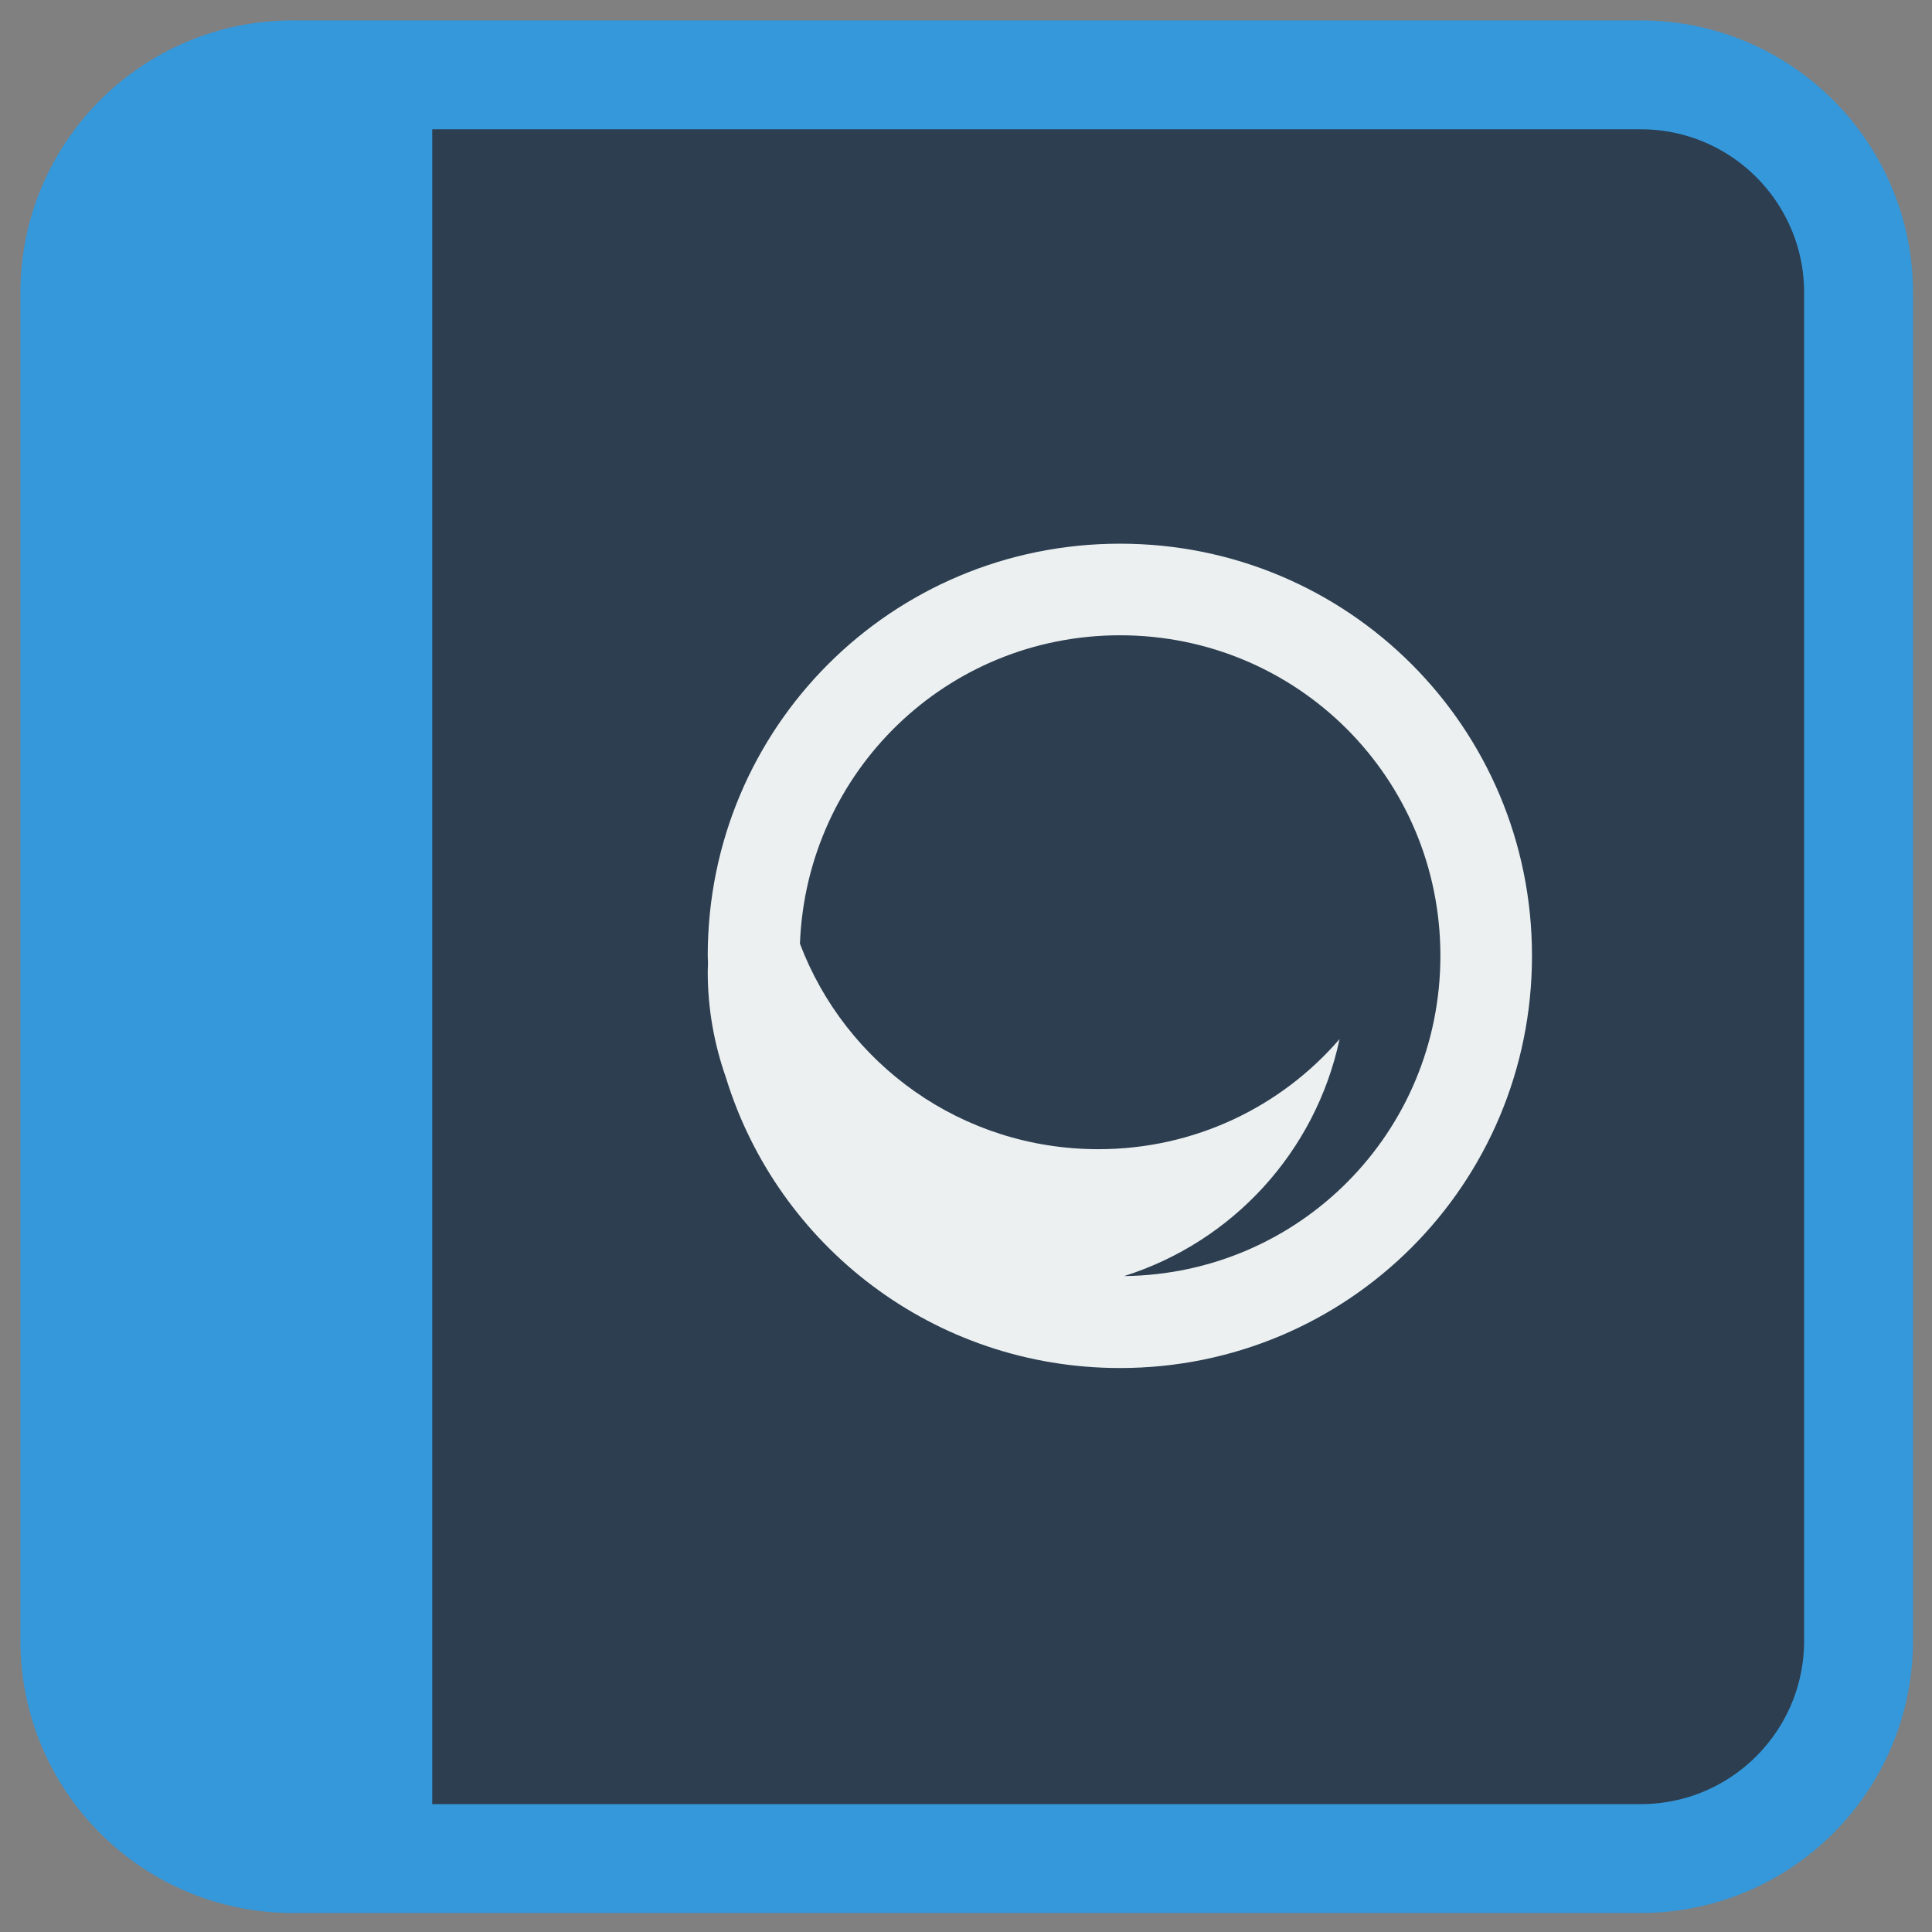 
<svg xmlns="http://www.w3.org/2000/svg" xmlns:xlink="http://www.w3.org/1999/xlink" width="22px" height="22px" viewBox="0 0 22 22" version="1.1">
<rect x="0" y="0" width="22" height="22" fill="#808080" stroke="none"/>
<g id="surface1">
<path style="fill-rule:nonzero;fill:rgb(17.255%,24.314%,31.373%);fill-opacity:1;stroke-width:7.208;stroke-linecap:butt;stroke-linejoin:miter;stroke:rgb(20.392%,59.608%,85.882%);stroke-opacity:1;stroke-miterlimit:4;" d="M 19.386 4.955 L 108.614 4.955 C 116.591 4.955 123.045 11.409 123.045 19.386 L 123.045 108.614 C 123.045 116.591 116.591 123.045 108.614 123.045 L 19.386 123.045 C 11.409 123.045 4.955 116.591 4.955 108.614 L 4.955 19.386 C 4.955 11.409 11.409 4.955 19.386 4.955 Z M 19.386 4.955 " transform="matrix(0.172,0,0,0.172,0,0)"/>
<path style=" stroke:none;fill-rule:nonzero;fill:rgb(20.392%,59.608%,85.882%);fill-opacity:1;" d="M 1.27 1.047 L 4.922 1.047 L 4.922 20.719 L 1.27 20.719 Z M 1.27 1.047 "/>
<path style=" stroke:none;fill-rule:nonzero;fill:rgb(92.549%,94.118%,94.51%);fill-opacity:1;" d="M 12.754 6.191 C 10.152 6.191 8.059 8.285 8.059 10.883 C 8.059 10.914 8.062 10.941 8.062 10.969 C 8.062 11 8.059 11.031 8.059 11.066 C 8.059 11.488 8.133 11.891 8.266 12.27 C 8.855 14.188 10.637 15.578 12.754 15.578 C 15.352 15.578 17.445 13.484 17.445 10.883 C 17.445 8.285 15.352 6.191 12.754 6.191 Z M 12.754 7.234 C 14.773 7.234 16.402 8.859 16.402 10.883 C 16.402 12.891 14.801 14.508 12.801 14.531 C 14.035 14.141 14.98 13.117 15.254 11.832 C 14.59 12.602 13.605 13.086 12.508 13.086 C 10.949 13.086 9.629 12.117 9.109 10.746 C 9.184 8.789 10.777 7.234 12.754 7.234 Z M 12.754 7.234 "/>
</g>
</svg>
